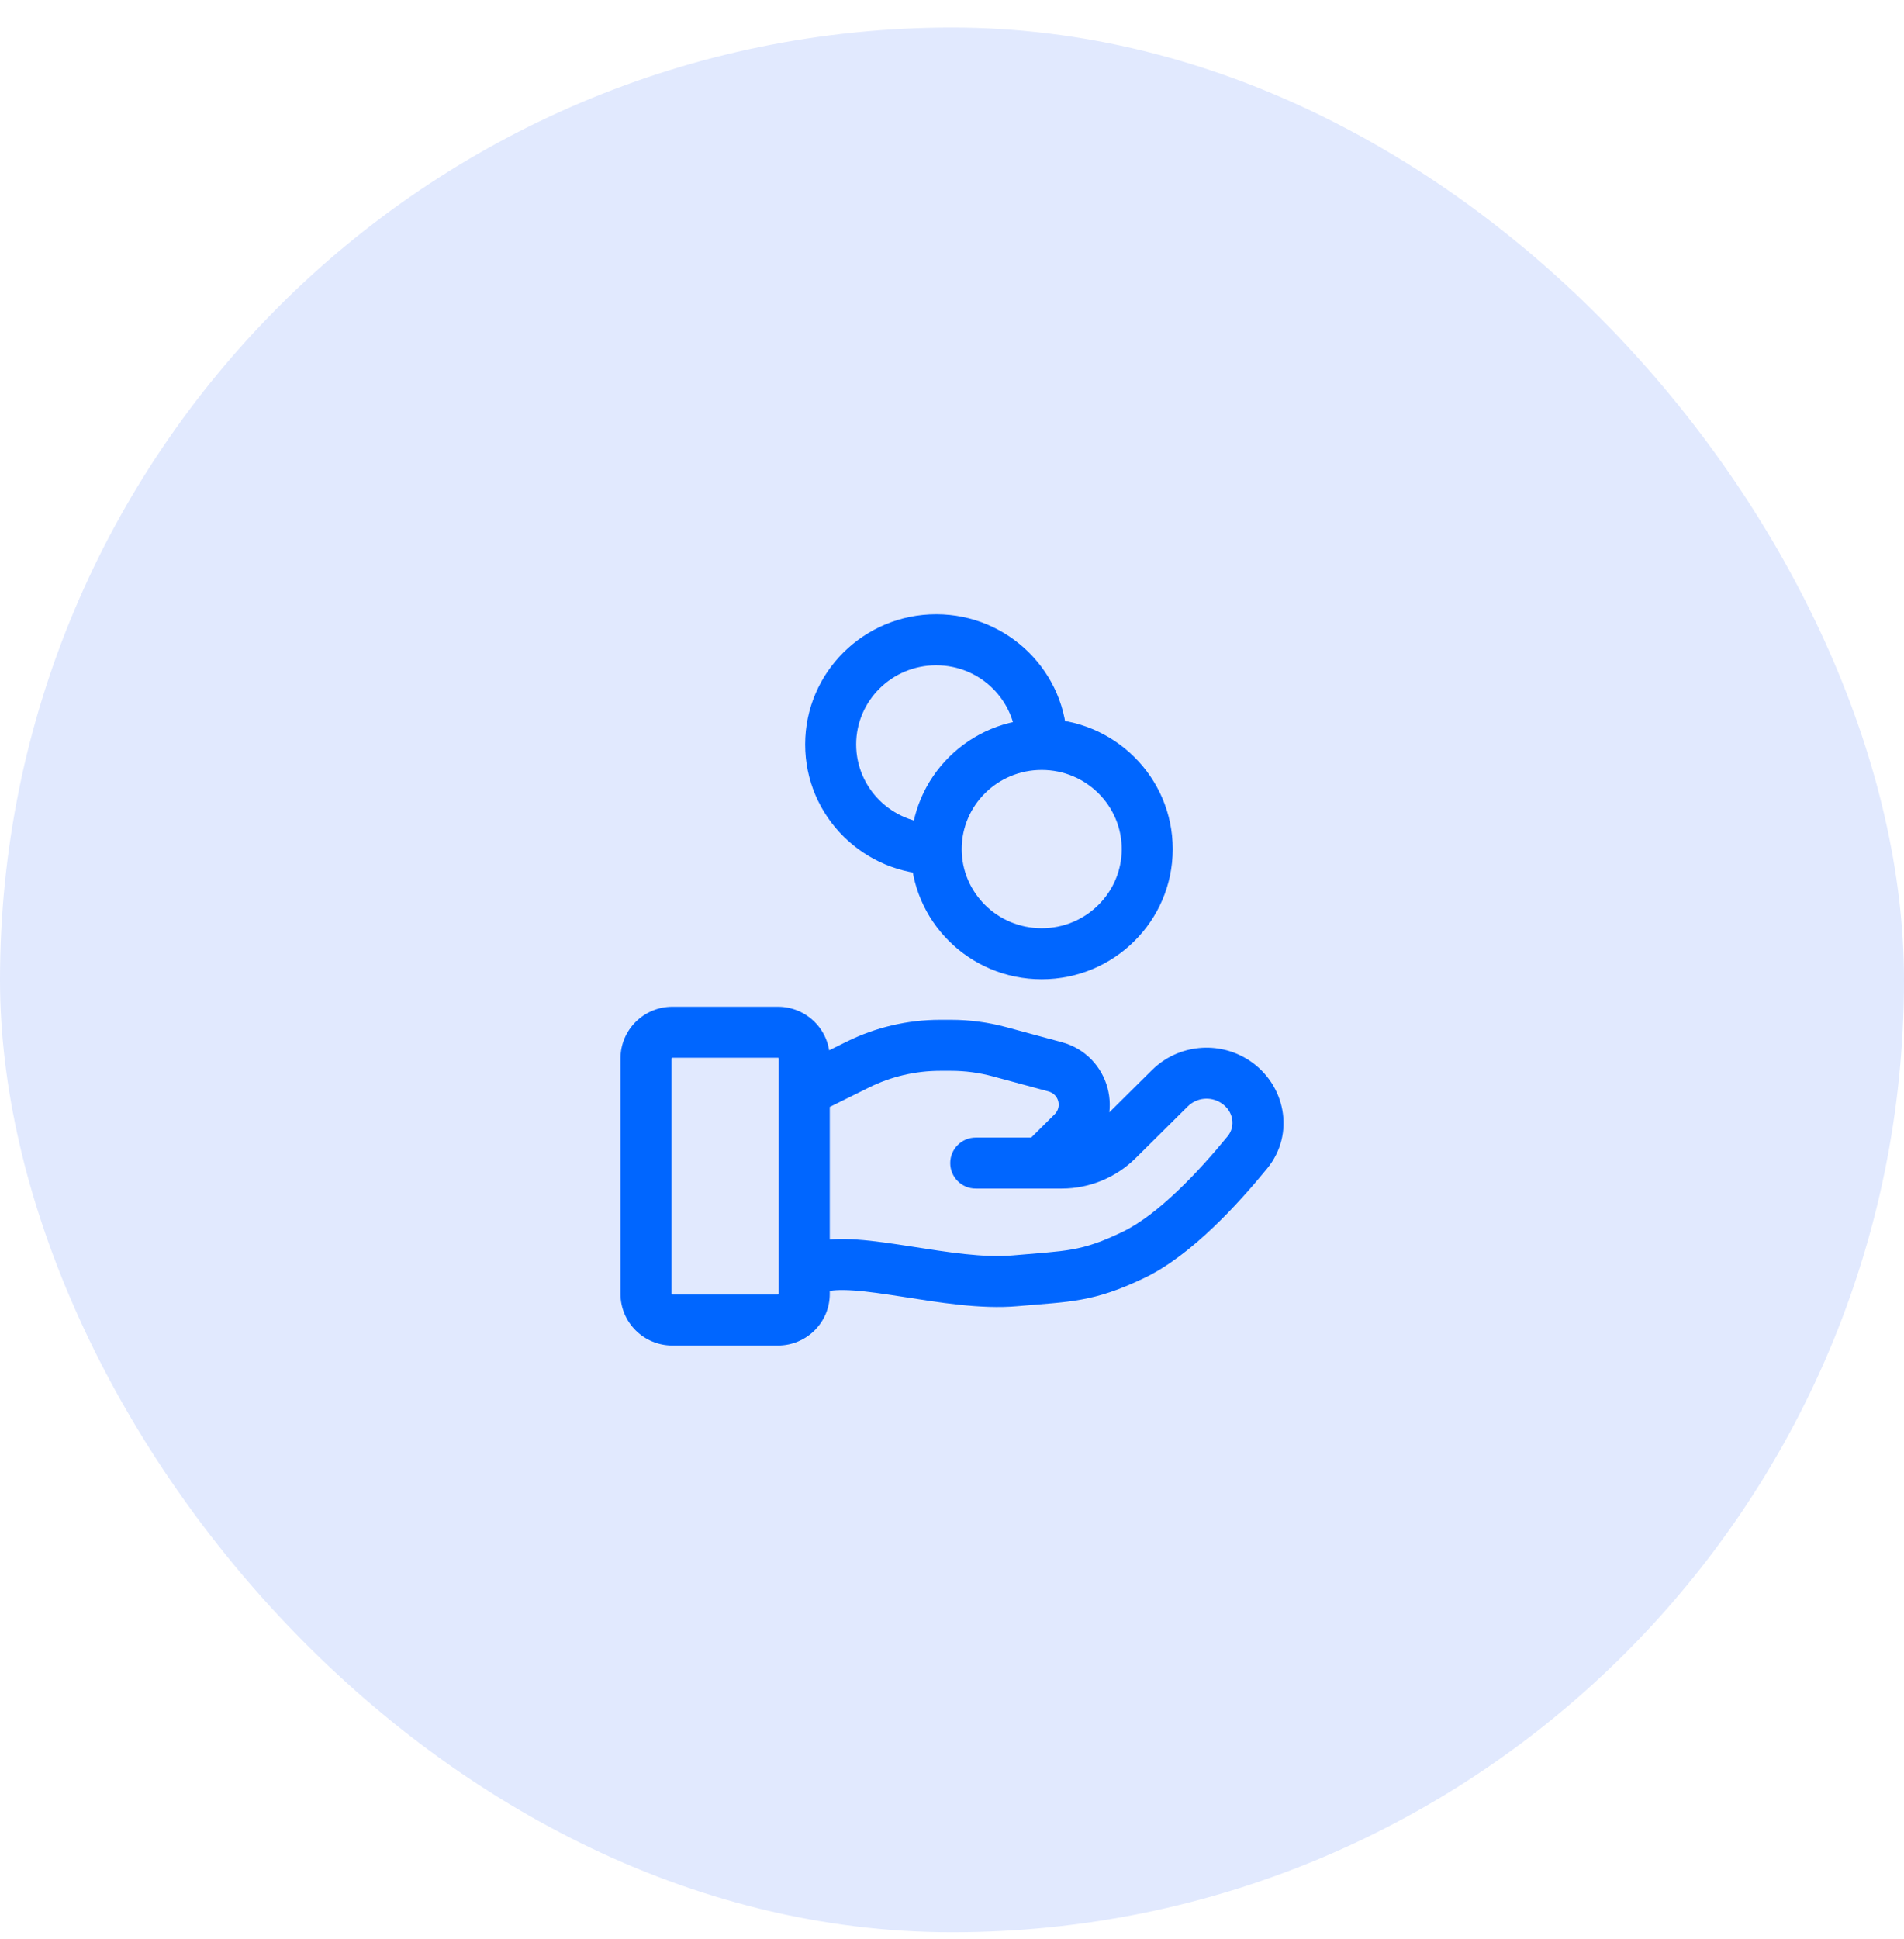 <svg width="56" height="57" viewBox="0 0 56 57" fill="none" xmlns="http://www.w3.org/2000/svg">
<rect y="0.81" width="56" height="56" rx="28" fill="#E1E9FE"/>
<path d="M23.808 36.559C23.415 36.69 23.201 37.114 23.331 37.507C23.461 37.9 23.885 38.114 24.279 37.984L23.808 36.559ZM29.862 37.656L29.795 36.909H29.795L29.862 37.656ZM33.354 36.887L33.68 37.562L33.354 36.887ZM36.69 33.878L36.109 33.404V33.404L36.69 33.878ZM34.408 31.995L34.936 32.528L34.408 31.995ZM32.871 33.519L33.4 34.051L32.871 33.519ZM28.698 33.445C28.284 33.445 27.948 33.781 27.948 34.195C27.948 34.609 28.284 34.945 28.698 34.945V33.445ZM36.335 31.806L35.921 32.432L36.335 31.806ZM25.224 31.302L25.557 31.974H25.557L25.224 31.302ZM29.4 30.923L29.596 30.199V30.199L29.4 30.923ZM31.031 31.364L30.835 32.088H30.835L31.031 31.364ZM31.548 33.293L31.02 32.76L31.02 32.76L31.548 33.293ZM30.11 33.662C29.816 33.954 29.814 34.429 30.105 34.723C30.397 35.017 30.872 35.019 31.166 34.727L30.11 33.662ZM24.043 37.272L24.279 37.984C24.424 37.935 24.69 37.912 25.118 37.942C25.53 37.971 26.008 38.043 26.546 38.126C27.579 38.287 28.847 38.501 29.93 38.403L29.862 37.656L29.795 36.909C28.938 36.987 27.878 36.816 26.777 36.644C26.248 36.562 25.709 36.48 25.224 36.446C24.754 36.413 24.244 36.415 23.808 36.559L24.043 37.272ZM29.862 37.656L29.93 38.403C31.441 38.267 32.147 38.304 33.68 37.562L33.354 36.887L33.027 36.212C31.783 36.814 31.361 36.768 29.795 36.909L29.862 37.656ZM33.354 36.887L33.68 37.562C35.055 36.897 36.434 35.377 37.271 34.353L36.69 33.878L36.109 33.404C35.265 34.437 34.07 35.707 33.027 36.212L33.354 36.887ZM34.408 31.995L33.88 31.463L32.343 32.986L32.871 33.519L33.4 34.051L34.936 32.528L34.408 31.995ZM31.226 34.195V33.445H28.698V34.195V34.945H31.226V34.195ZM32.871 33.519L32.343 32.986C32.048 33.279 31.646 33.445 31.226 33.445V34.195V34.945C32.04 34.945 32.822 34.624 33.4 34.051L32.871 33.519ZM36.335 31.806L36.748 31.181C35.847 30.585 34.648 30.702 33.88 31.463L34.408 31.995L34.936 32.528C35.198 32.268 35.611 32.227 35.921 32.432L36.335 31.806ZM36.69 33.878L37.271 34.353C38.11 33.325 37.795 31.872 36.748 31.181L36.335 31.806L35.921 32.432C36.29 32.676 36.34 33.121 36.109 33.404L36.69 33.878ZM19.776 30.349V31.099H22.879V30.349V29.599H19.776V30.349ZM23.655 31.118H22.905V38.041H23.655H24.405V31.118H23.655ZM22.879 38.81V38.06H19.776V38.81V39.56H22.879V38.81ZM19 38.041H19.75V31.118H19H18.25V38.041H19ZM19.776 38.81V38.06C19.77 38.06 19.766 38.059 19.764 38.058C19.761 38.057 19.758 38.055 19.755 38.052C19.753 38.05 19.751 38.047 19.751 38.046C19.75 38.045 19.75 38.044 19.75 38.041H19H18.25C18.25 38.886 18.939 39.56 19.776 39.56V38.81ZM23.655 38.041H22.905C22.905 38.044 22.905 38.045 22.904 38.046C22.904 38.047 22.902 38.05 22.9 38.052C22.897 38.055 22.894 38.057 22.891 38.058C22.889 38.059 22.885 38.06 22.879 38.06V38.81V39.56C23.716 39.56 24.405 38.886 24.405 38.041H23.655ZM22.879 30.349V31.099C22.885 31.099 22.889 31.1 22.891 31.101C22.894 31.102 22.897 31.104 22.9 31.106C22.902 31.109 22.904 31.111 22.904 31.113C22.905 31.113 22.905 31.115 22.905 31.118H23.655H24.405C24.405 30.273 23.716 29.599 22.879 29.599V30.349ZM19.776 30.349V29.599C18.939 29.599 18.25 30.273 18.25 31.118H19H19.75C19.75 31.115 19.75 31.113 19.751 31.113C19.751 31.111 19.753 31.109 19.755 31.106C19.758 31.104 19.761 31.102 19.764 31.101C19.766 31.1 19.77 31.099 19.776 31.099V30.349ZM24.043 31.887L24.376 32.559L25.557 31.974L25.224 31.302L24.891 30.63L23.71 31.215L24.043 31.887ZM27.653 30.733V31.483H27.971V30.733V29.983H27.653V30.733ZM29.4 30.923L29.204 31.647L30.835 32.088L31.031 31.364L31.227 30.64L29.596 30.199L29.4 30.923ZM31.548 33.293L31.02 32.76L30.11 33.662L30.638 34.195L31.166 34.727L32.076 33.825L31.548 33.293ZM31.031 31.364L30.835 32.088C31.145 32.172 31.236 32.545 31.02 32.76L31.548 33.293L32.076 33.825C33.123 32.788 32.641 31.022 31.227 30.64L31.031 31.364ZM27.971 30.733V31.483C28.388 31.483 28.802 31.538 29.204 31.647L29.4 30.923L29.596 30.199C29.066 30.056 28.52 29.983 27.971 29.983V30.733ZM25.224 31.302L25.557 31.974C26.207 31.651 26.925 31.483 27.653 31.483V30.733V29.983C26.694 29.983 25.749 30.204 24.891 30.63L25.224 31.302ZM33.742 24.964H32.992C32.992 26.243 31.944 27.291 30.638 27.291V28.041V28.791C32.76 28.791 34.492 27.084 34.492 24.964H33.742ZM30.638 28.041V27.291C29.332 27.291 28.285 26.243 28.285 24.964H27.535H26.785C26.785 27.084 28.516 28.791 30.638 28.791V28.041ZM27.535 24.964H28.285C28.285 23.685 29.332 22.637 30.638 22.637V21.887V21.137C28.516 21.137 26.785 22.844 26.785 24.964H27.535ZM30.638 21.887V22.637C31.944 22.637 32.992 23.685 32.992 24.964H33.742H34.492C34.492 22.844 32.76 21.137 30.638 21.137V21.887ZM27.535 24.964V24.214C26.229 24.214 25.181 23.166 25.181 21.887H24.431H23.681C23.681 24.007 25.412 25.714 27.535 25.714V24.964ZM24.431 21.887H25.181C25.181 20.608 26.229 19.56 27.535 19.56V18.81V18.06C25.412 18.06 23.681 19.767 23.681 21.887H24.431ZM27.535 18.81V19.56C28.84 19.56 29.888 20.608 29.888 21.887H30.638H31.388C31.388 19.767 29.657 18.06 27.535 18.06V18.81Z" fill="#0066FF"/>
</svg>
